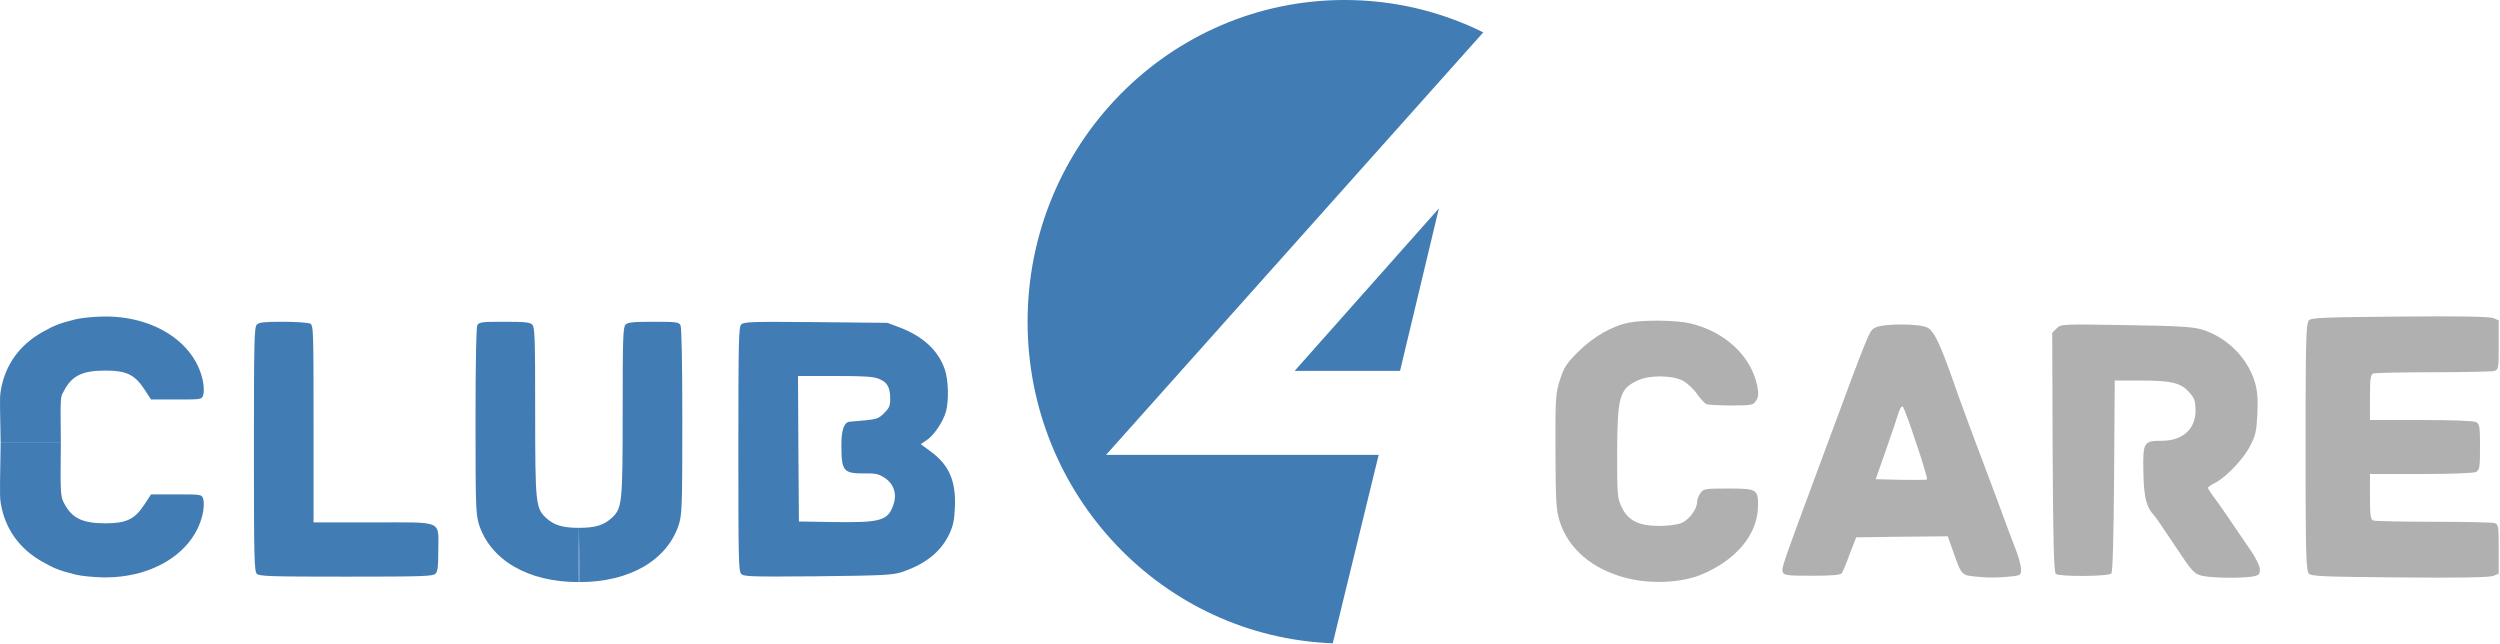 <svg width="1383" height="356" viewBox="0 0 1383 356" fill="none" xmlns="http://www.w3.org/2000/svg">
<path fill-rule="evenodd" clip-rule="evenodd" d="M568.46 177.991C568.46 274.069 643.46 352.367 737.277 355.86L762.673 251.649H611.863L820.553 17.899C797.376 6.433 771.339 0 743.821 0C646.972 0 568.46 79.689 568.46 177.991ZM774.509 205.163L795.991 115.29L716.202 205.163H774.509Z" fill="#417CB4"/>
<path d="M41.961 176.6C33.161 178.8 30.461 179.8 23.661 183.6C10.561 190.9 2.561 202.3 0.361 216.5C-0.339 220.4 0.16 227.1 0.36 245H33.66C33.361 217.5 33.461 219.8 35.361 216.3C39.661 207.9 45.461 205 58.261 205C69.861 205 74.46 207.2 79.76 215.2L83.561 221H97.561C111.261 221 111.561 221 112.361 218.7C112.861 217.3 112.861 214.3 112.361 211.4C108.361 189.7 85.261 174.6 56.961 175.1C51.461 175.2 44.761 175.9 41.961 176.6Z" fill="#417CB4"/>
<path d="M41.961 317.9C33.16 315.7 30.46 314.7 23.66 310.9C10.56 303.6 2.561 292.2 0.36 278C-0.34 274.1 0.16 262.9 0.36 245H33.66C33.361 272.5 33.461 274.7 35.361 278.2C39.66 286.6 45.461 289.5 58.261 289.5C69.861 289.5 74.46 287.3 79.76 279.3L83.561 273.5H97.561C111.26 273.5 111.561 273.5 112.361 275.8C112.861 277.2 112.861 280.2 112.361 283.1C108.361 304.8 85.26 319.9 56.961 319.4C51.461 319.3 44.761 318.6 41.961 317.9Z" fill="#417CB4"/>
<path d="M142.061 179.6C140.661 180.999 140.461 188.6 140.461 248.5C140.461 308.4 140.661 316 142.061 317.4C143.461 318.8 149.261 319 191.461 319C233.661 319 239.461 318.8 240.861 317.4C242.161 316.2 242.461 313.5 242.461 304.7C242.461 287.5 245.861 289 206.361 289H173.461V234.5C173.461 181.7 173.361 180 171.561 179C170.461 178.5 163.761 178 156.561 178C146.161 178 143.261 178.299 142.061 179.6Z" fill="#417CB4"/>
<path d="M319.86 322C292.06 322 271.16 309.8 264.86 289.8C263.26 284.3 263.06 279.6 263.06 232.8C263.06 199.6 263.46 181.2 264.06 179.9C265.06 178.2 266.36 178 279.06 178C290.36 178 293.26 178.299 294.46 179.6C295.86 180.999 296.06 186.7 296.06 227.4C296.06 278 296.36 281 301.76 286.2C306.26 290.5 311.06 292 320.26 292L319.86 322Z" fill="#417CB4"/>
<path d="M320.66 322C348.46 322 369.36 309.799 375.66 289.799C377.26 284.299 377.46 279.6 377.46 232.8C377.46 199.6 377.06 181.2 376.46 179.9C375.46 178.2 374.16 178 361.46 178C350.16 178 347.26 178.3 346.06 179.6C344.66 181 344.46 186.7 344.46 227.4C344.46 278 344.16 280.999 338.76 286.199C334.26 290.499 329.46 292 320.26 292L320.66 322Z" fill="#417CB4"/>
<path d="M319.86 322L320.26 292L320.66 322H319.86Z" fill="#417CB4"/>
<path d="M410.06 179.5C408.66 181 408.46 187.4 408.46 248.5C408.46 309.7 408.56 316 410.06 317.5C411.56 319 415.66 319.1 452.36 318.8C487.96 318.4 493.66 318.1 498.46 316.6C511.86 312.2 520.56 305.3 525.26 295.2C527.36 290.6 527.96 287.7 528.26 280.3C528.86 265.8 524.86 256.9 514.36 249.4L509.36 245.7L512.76 243.4C516.76 240.7 521.86 233.1 523.36 227.5C524.96 221.4 524.66 210.2 522.66 204.3C518.96 193.8 510.76 186.2 497.86 181.2L490.96 178.6L451.36 178.2C415.66 177.9 411.56 178 410.06 179.5ZM486.26 209.6C490.86 211.4 492.46 214.3 492.46 220.6C492.46 224.5 491.96 225.7 489.16 228.5C486.26 231.4 485.06 231.9 478.96 232.5C475.06 232.8 471.06 233.2 469.96 233.3C466.96 233.6 465.46 237.8 465.46 246.1C465.46 260.7 466.46 262 478.56 261.9C484.46 261.8 486.16 262.2 489.46 264.4C494.36 267.6 496.26 273.1 494.36 278.8C491.46 288 487.46 289.2 461.46 288.8L441.96 288.5L441.66 248.2L441.46 208H461.96C478.16 208 483.26 208.3 486.26 209.6Z" fill="#417CB4"/>
<path d="M901.268 178.466C891.962 180.19 881.278 186.393 873.236 194.435C866.688 200.869 865.194 203.167 863.011 209.945C860.599 217.527 860.369 219.825 860.484 249.58C860.599 277.497 860.828 281.977 862.781 288.296C867.607 303.691 881.048 315.064 899.774 319.774C913.101 323.221 930.104 322.417 941.018 317.936C960.204 310.009 972.037 295.993 972.496 280.714C972.726 270.604 972.152 270.259 955.953 270.259C943.316 270.259 942.282 270.374 940.673 272.787C939.639 274.165 938.835 276.463 938.835 277.727C938.835 281.633 934.469 287.492 930.219 289.33C928.036 290.249 922.636 290.938 917.926 290.938C906.667 290.938 900.808 288.066 897.247 280.829C894.719 275.659 894.604 274.28 894.604 250.729C894.719 219.25 895.868 215.115 906.093 210.404C912.526 207.417 924.819 207.532 930.793 210.519C933.206 211.783 936.882 215.115 938.72 217.872C940.673 220.629 943.086 223.156 944.005 223.616C945.039 223.961 951.243 224.305 957.906 224.305C968.935 224.305 969.969 224.076 971.462 221.663C972.726 219.71 972.956 217.872 972.152 213.736C968.935 197.193 954.459 183.521 935.159 178.926C927.461 177.088 909.195 176.858 901.268 178.466Z" fill="#B0B0B0"/>
<path d="M1037.41 181.222C1033.96 183.175 1034.88 180.877 1008.57 251.876C985.708 313.569 985.364 314.258 986.283 316.556C986.972 318.279 989.04 318.509 1002.48 318.509C1013.4 318.509 1018.22 318.05 1018.91 317.13C1019.37 316.326 1021.44 311.616 1023.28 306.446L1026.84 297.255L1052.11 296.911L1077.5 296.681L1079.22 301.506C1085.66 319.658 1084.28 318.05 1095.54 319.198C1099.56 319.658 1106.34 319.543 1110.47 319.083C1117.94 318.394 1118.06 318.279 1118.06 314.948C1118.06 313.109 1116.79 308.399 1115.3 304.493C1113.69 300.472 1109.78 290.018 1106.57 281.172C1103.24 272.325 1097.15 255.782 1092.78 244.409C1088.53 233.035 1083.13 218.445 1080.95 212.011C1073.48 190.643 1069.92 183.06 1066.24 181.222C1061.88 178.924 1041.77 178.924 1037.41 181.222ZM1060.04 245.098C1063.71 255.897 1066.36 264.858 1066.01 265.203C1065.78 265.547 1059.23 265.547 1051.65 265.432L1037.64 265.088L1043.5 248.43C1046.71 239.239 1049.81 230.048 1050.39 227.98C1051.08 225.912 1052 224.534 1052.57 224.878C1053.15 225.223 1056.48 234.299 1060.04 245.098Z" fill="#B0B0B0"/>
<path d="M1137.7 181.683L1135.29 184.096L1135.52 250.154C1135.75 297.946 1136.21 316.442 1137.24 317.476C1138.85 319.085 1166.31 318.97 1168.03 317.247C1168.72 316.557 1169.29 297.027 1169.52 263.366L1169.87 210.519H1184.34C1201.23 210.519 1206.52 211.783 1211.11 217.067C1213.98 220.284 1214.56 221.893 1214.56 227.177C1214.56 237.402 1207.44 243.835 1195.83 243.835C1185.84 243.835 1185.38 244.64 1185.72 261.068C1185.95 275.199 1187.33 280.598 1191.81 285.309C1192.61 286.228 1197.78 293.695 1203.3 302.082C1212.26 315.638 1213.75 317.362 1217.66 318.395C1222.48 319.774 1239.03 320.004 1245.92 318.97C1249.6 318.281 1250.17 317.821 1250.17 315.064C1250.17 313.226 1247.99 308.63 1244.77 304.035C1233.86 287.836 1226.74 277.611 1224.09 274.165C1222.71 272.212 1221.45 270.259 1221.45 269.914C1221.45 269.455 1223.06 268.306 1225.13 267.272C1231.45 264.055 1241.1 253.945 1244.77 246.708C1247.87 240.734 1248.33 238.321 1248.79 228.671C1249.14 220.169 1248.79 216.033 1247.3 211.093C1243.05 197.537 1231.79 186.508 1218 182.257C1212.83 180.764 1205.14 180.304 1175.96 179.845C1140.57 179.27 1140.11 179.27 1137.7 181.683Z" fill="#B0B0B0"/>
<path d="M1275.45 270.257C1275.56 308.399 1275.91 315.867 1277.28 317.36C1278.78 318.854 1286.25 319.083 1327.49 319.428C1359.77 319.773 1377 319.428 1379.19 318.624L1382.29 317.36V303.689C1382.29 290.477 1382.17 290.018 1379.76 289.328C1378.27 288.984 1363.1 288.639 1345.87 288.639C1328.75 288.639 1313.93 288.294 1312.9 287.95C1311.41 287.375 1311.06 285.078 1311.06 274.738V262.216H1339.32C1356.56 262.216 1368.39 261.756 1369.77 261.067C1371.72 259.918 1371.95 258.539 1371.95 247.281C1371.95 236.022 1371.72 234.643 1369.77 233.494C1368.39 232.805 1356.56 232.346 1339.32 232.346H1311.06V219.823C1311.06 209.484 1311.41 207.186 1312.9 206.611C1313.93 206.267 1328.75 205.922 1345.87 205.922C1363.1 205.922 1378.27 205.578 1379.76 205.233C1382.17 204.544 1382.29 204.084 1382.29 190.872V177.201L1379.19 175.937C1377 175.133 1359.77 174.788 1327.49 175.133C1286.25 175.478 1278.78 175.708 1277.28 177.201C1275.91 178.695 1275.56 186.162 1275.45 224.304V270.257Z" fill="#B0B0B0"/>
</svg>
